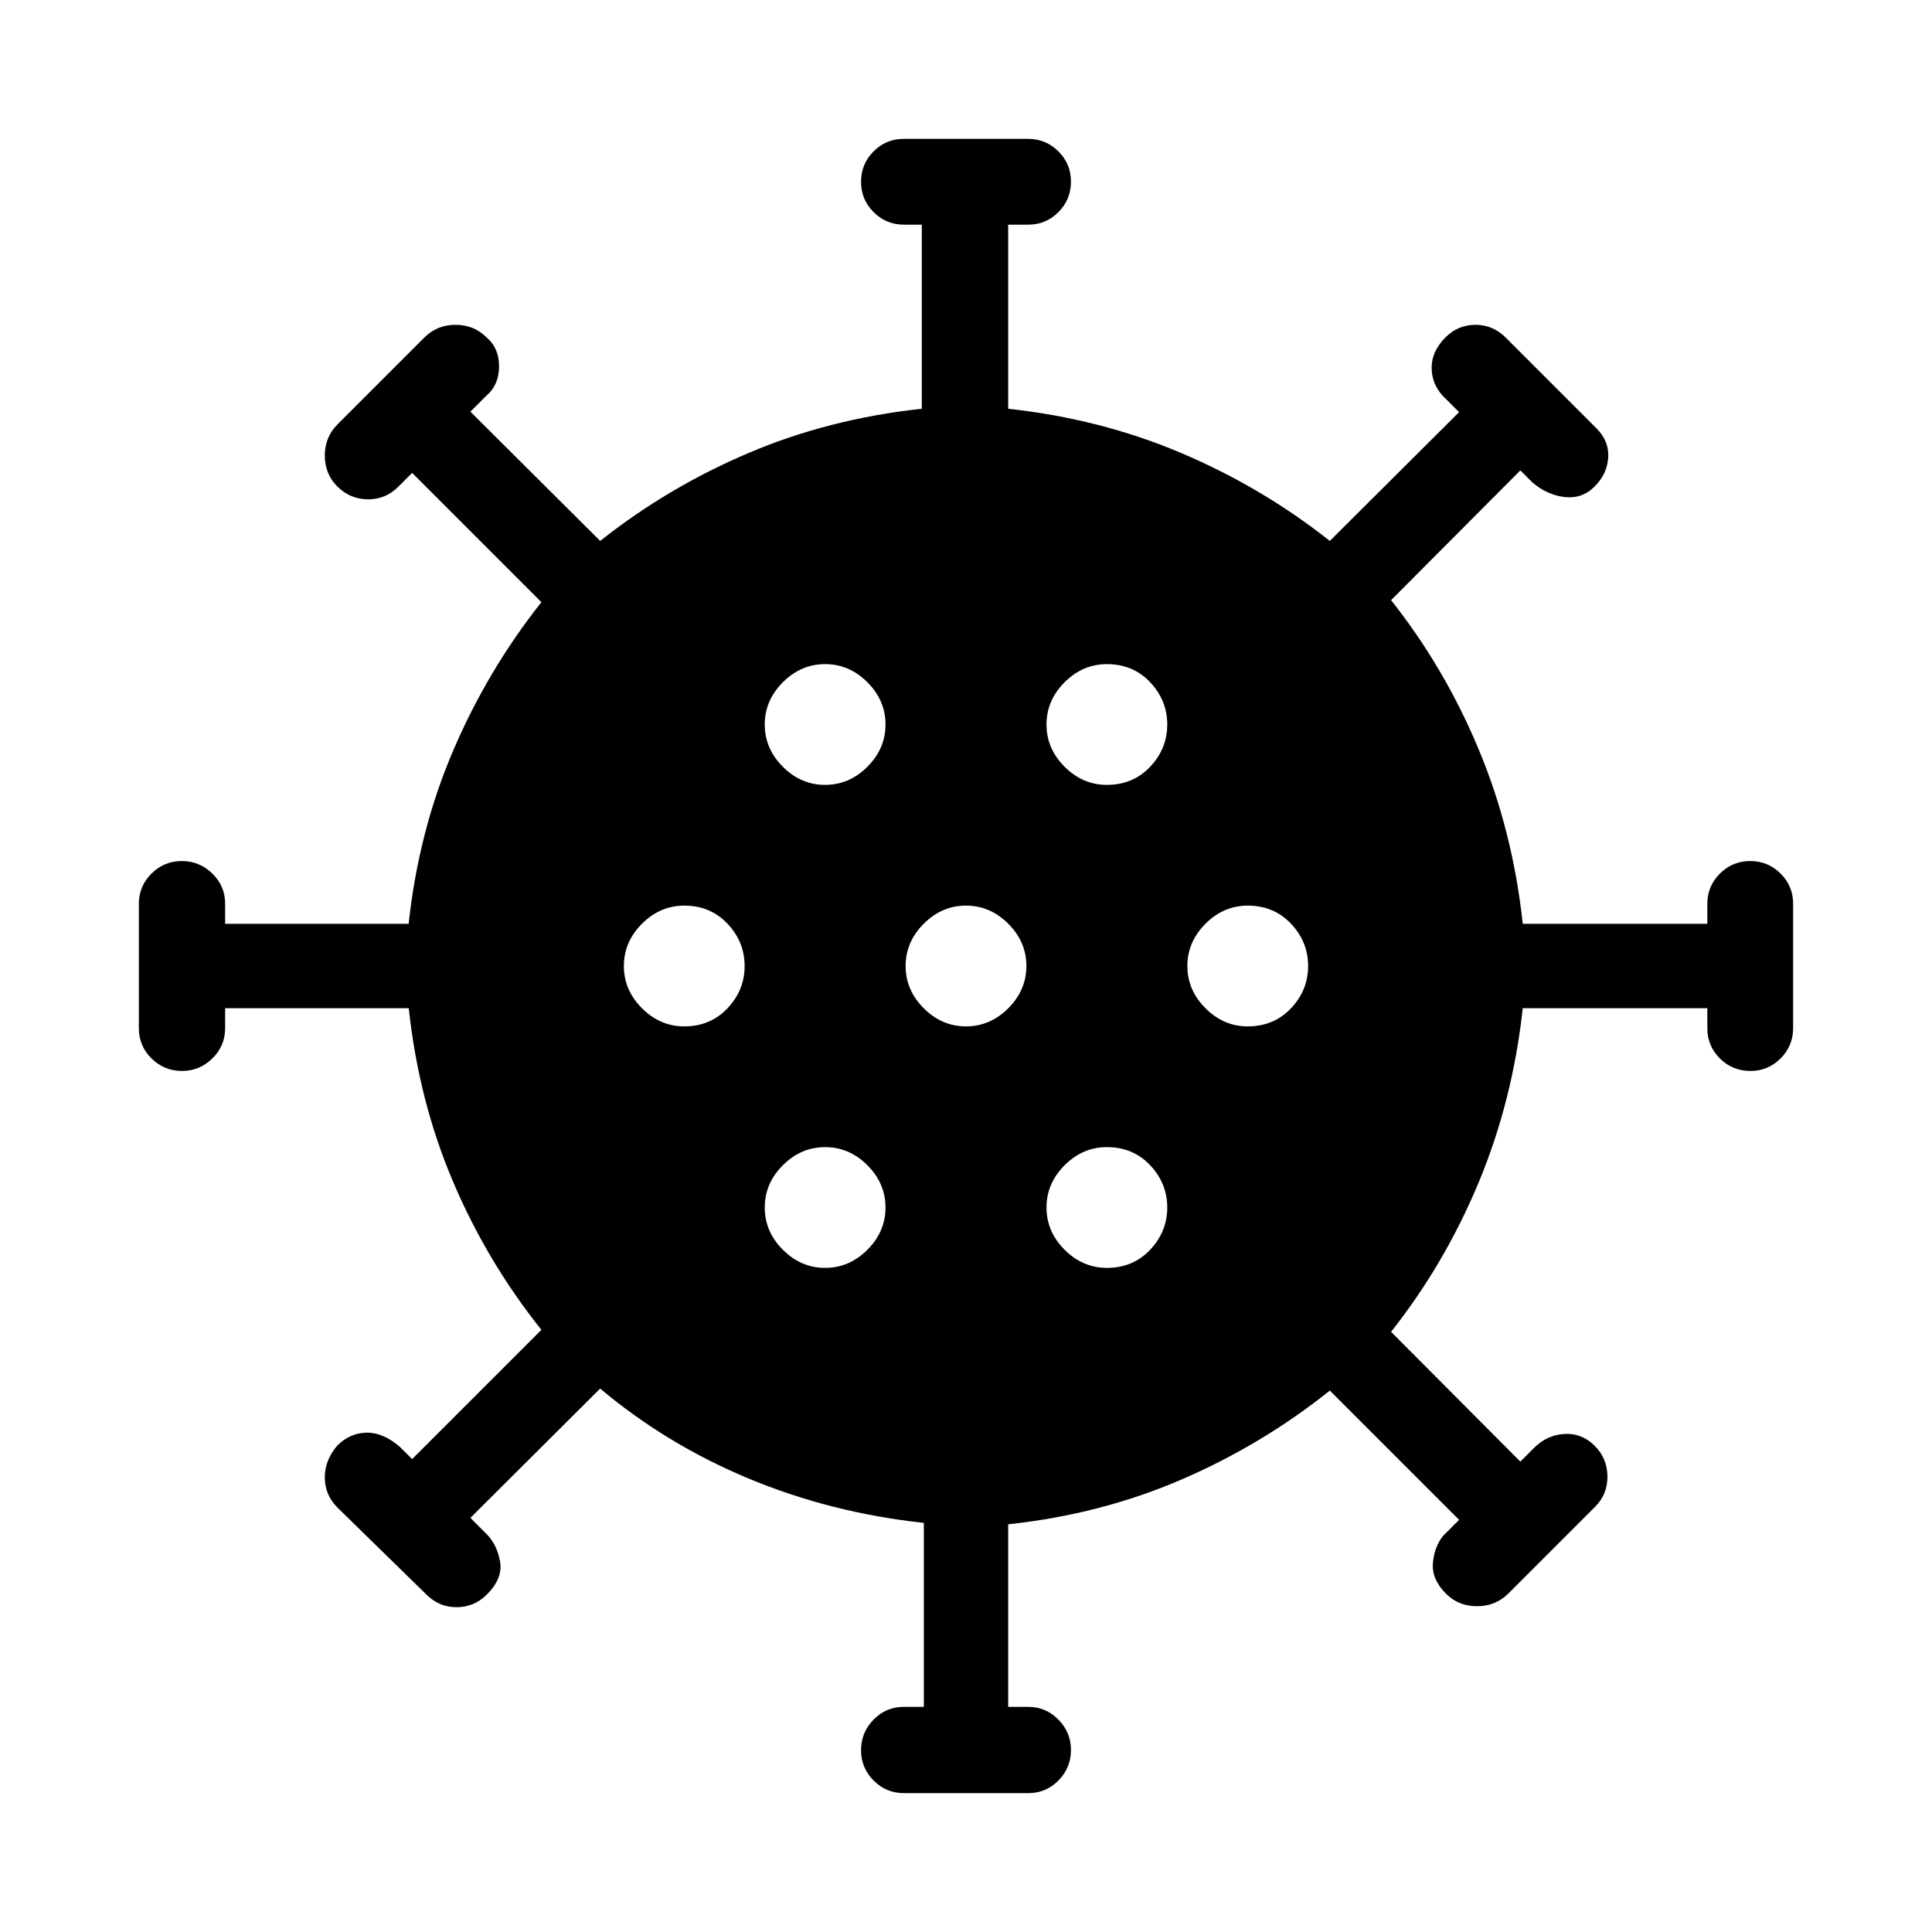 <svg xmlns="http://www.w3.org/2000/svg" width="48" height="48" viewBox="0 96 960 960"><path d="M449.163 987q-8.837 0-15.076-6.256-6.239-6.256-6.239-15.076t6.215-15.179q6.215-6.358 14.98-6.358h10v-91.412q-46.001-4.975-86.935-21.999-40.934-17.024-73.891-44.742l-64.478 64.24 8 8q5.239 5.239 6.739 13.695 1.5 8.457-6.739 16.576-6.239 6.12-14.907 6.12t-15.02-6.352l-44.069-43.083q-6.352-6.352-6.352-15.013t6.239-15.9q6.239-6.239 14.522-6.372 8.283-.133 16.63 7.133l6 6 64.24-64.239q-26.957-33.718-43.969-73.775-17.013-40.057-21.944-86.051h-91.24v10q0 8.717-6.334 14.956-6.335 6.239-15.1 6.239-8.861 0-15.148-6.215Q69 615.722 69 606.957v-61.794q0-8.837 6.256-15.076 6.256-6.239 15.076-6.239t15.179 6.215q6.358 6.215 6.358 14.98v10h91.176q4.976-45.994 22.117-86.051 17.142-40.057 43.86-73.775l-64.24-64.239-7 7q-6.347 6.266-15.13 6.133-8.783-.133-15.022-6.372-6.239-6.239-6.239-15.4 0-9.161 6.352-15.513l43.083-43.083q6.352-6.352 15.513-6.352t15.4 6.239q6.239 5.239 6.239 14.401 0 9.161-6.239 14.512l-8 8 64.478 64.239q33.65-26.657 73.729-43.695 40.078-17.038 86.097-21.978V207.63h-9q-8.717 0-14.956-6.239-6.239-6.239-6.239-15.076t6.215-15.076q6.215-6.239 14.98-6.239h61.794q8.837 0 15.076 6.215 6.239 6.215 6.239 14.98 0 8.957-6.215 15.196-6.215 6.239-14.98 6.239h-10v91.479q45.956 5 86.057 22.021 40.1 17.022 73.769 43.652l64.239-64-6-6q-7.239-6.347-7.62-15.13-.38-8.783 6.859-16.022 6.239-6.239 14.9-6.239 8.661 0 15.013 6.352l45.083 45.069q6.352 6.352 5.852 14.52t-6.739 14.407q-6.239 6.239-14.901 5.239-8.661-1-16.012-7.239l-6-6-64.239 64.478q26.657 33.652 43.576 74.228 16.918 40.576 21.858 86.598h91.718v-10q0-8.717 6.239-14.956 6.239-6.239 15.076-6.239t15.076 6.215q6.239 6.215 6.239 14.98v61.794q0 8.837-6.215 15.076-6.215 6.239-14.98 6.239-8.957 0-15.196-6.215-6.239-6.215-6.239-14.98v-10h-91.718q-5 45.956-21.902 86.555-16.902 40.599-43.532 74.271l64.239 64.478 7-7q6.351-6.239 14.893-6.739 8.541-.5 14.9 5.739t6.478 15.217q.12 8.979-6.119 15.218l-43.196 43.195q-6.351 6.24-15.513 6.24-9.161 0-15.4-6.24-7.239-7.239-6.478-15.336.761-8.098 5-13.337l8-8-64.239-64.24q-33.718 26.957-73.775 44.229-40.057 17.273-86.051 22.206v90.718h10q8.717 0 14.956 6.334 6.239 6.335 6.239 15.1 0 8.861-6.215 15.148-6.215 6.287-14.98 6.287h-61.794ZM410 726q12 0 21-9t9-21q0-12-9-21t-21-9q-12 0-21 9t-9 21q0 12 9 21t21 9Zm140 0q13 0 21.5-9t8.5-21q0-12-8.5-21t-21.5-9q-12 0-21 9t-9 21q0 12 9 21t21 9ZM340 606q13 0 21.5-9t8.5-21q0-12-8.5-21t-21.5-9q-12 0-21 9t-9 21q0 12 9 21t21 9Zm140 0q12 0 21-9t9-21q0-12-9-21t-21-9q-12 0-21 9t-9 21q0 12 9 21t21 9Zm140 0q13 0 21.5-9t8.5-21q0-12-8.5-21t-21.5-9q-12 0-21 9t-9 21q0 12 9 21t21 9ZM410 486q12 0 21-9t9-21q0-12-9-21t-21-9q-12 0-21 9t-9 21q0 12 9 21t21 9Zm140 0q13 0 21.5-9t8.5-21q0-12-8.5-21t-21.5-9q-12 0-21 9t-9 21q0 12 9 21t21 9Z"/></svg>
